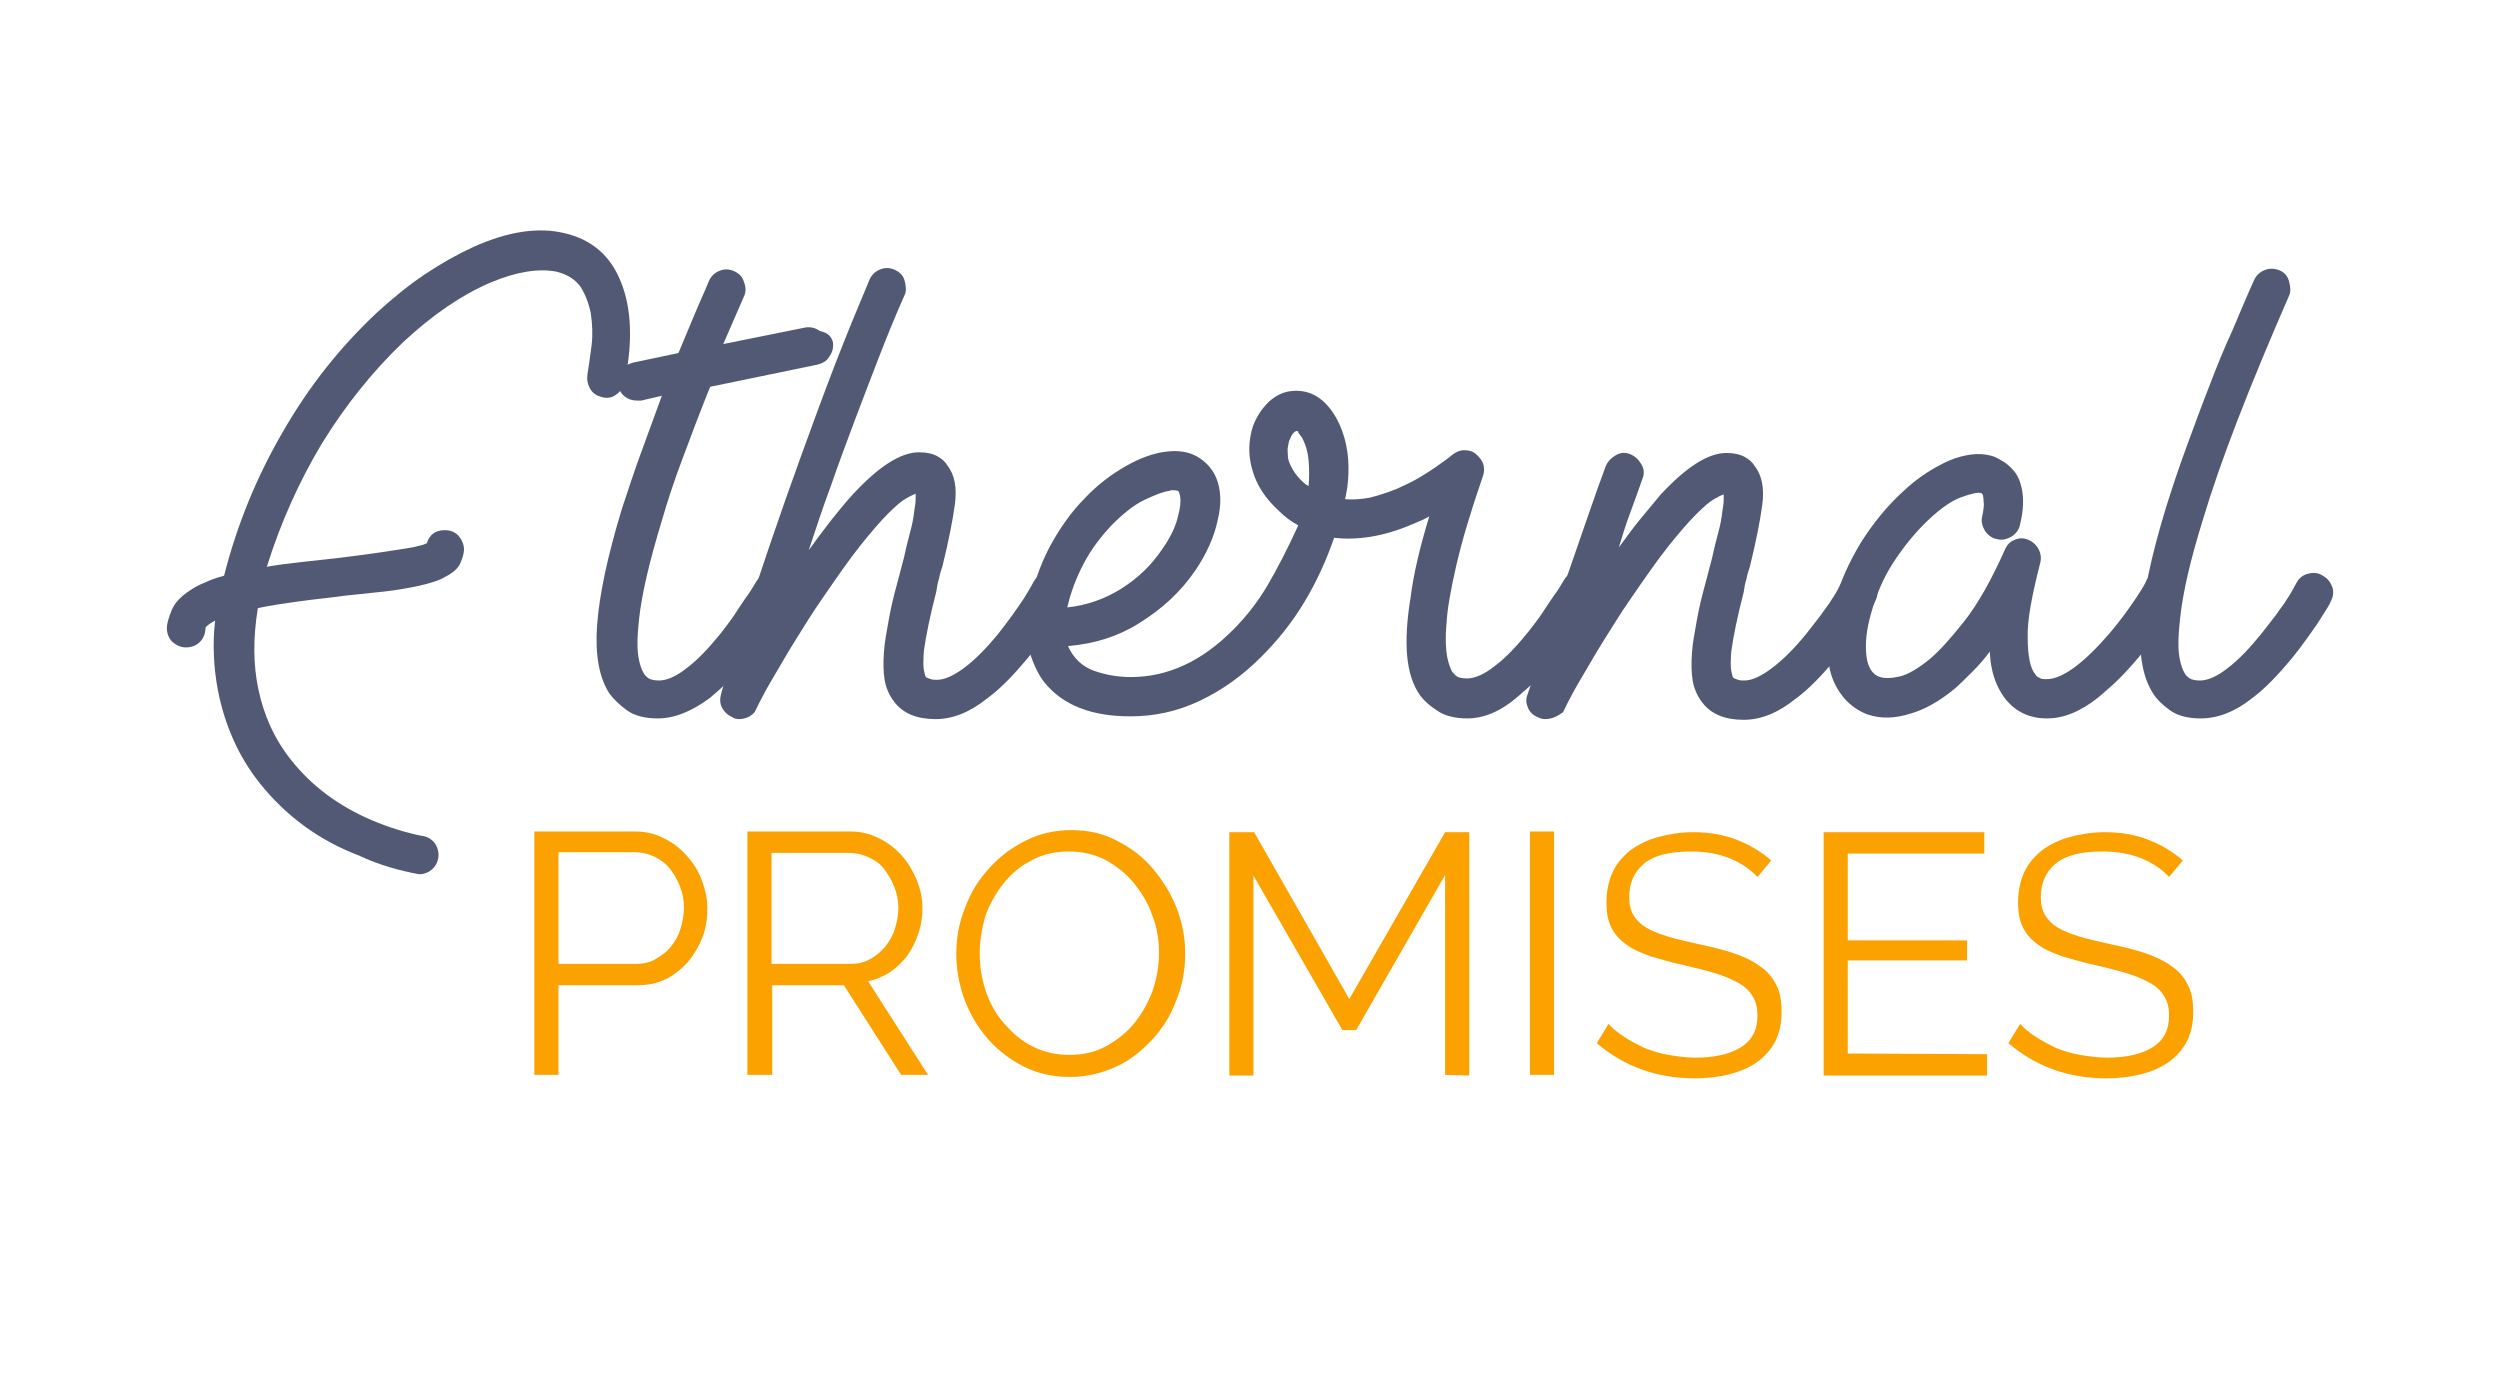 <?xml version="1.0" encoding="utf-8"?>
<!-- Generator: Adobe Illustrator 19.0.0, SVG Export Plug-In . SVG Version: 6.00 Build 0)  -->
<svg version="1.1" id="Capa_1" xmlns="http://www.w3.org/2000/svg" xmlns:xlink="http://www.w3.org/1999/xlink" x="0px" y="0px"
	 viewBox="157 -77.1 362.6 202.1" style="enable-background:new 157 -77.1 362.6 202.1;" xml:space="preserve">
<style type="text/css">
	.st0{fill:#525975;}
	.st1{fill:#FBA100;}
</style>
<g id="XMLID_2_">
	<g id="XMLID_168_">
		<path id="XMLID_182_" class="st0" d="M277.8-27.5c0.1,0.7,0,1.4-0.5,2.1c-0.4,0.7-1,1-1.8,1.2L260-21c-1.5,3.7-2.8,7.2-4,10.4
			c-1.2,3.2-2.2,6.2-3,9c-1.8,5.9-2.9,10.6-3.3,14.2c-0.3,2.6-0.3,4.4-0.1,5.6s0.5,1.9,0.8,2.4c0.1,0.2,0.4,0.5,0.7,0.7
			c0.3,0.2,0.9,0.3,1.5,0.3c1.1,0,2.5-0.6,4-1.8c1.6-1.2,3.2-2.9,4.9-5c0.7-0.9,1.4-1.8,2-2.7c0.6-0.9,1.1-1.7,1.6-2.4
			c0.6-0.8,1.1-1.6,1.5-2.3c0.4-0.7,0.9-1.1,1.7-1.4c0.7-0.2,1.5-0.1,2.1,0.2c0.7,0.4,1.1,0.9,1.3,1.7c0.2,0.7,0.1,1.5-0.3,2.1
			c0,0.1-0.1,0.3-0.4,0.8s-0.7,1.1-1.2,1.9s-1.1,1.6-1.8,2.6c-0.7,1-1.4,1.9-2.2,2.9c-1.9,2.4-3.9,4.3-5.8,5.9c-2.7,2-5.2,3-7.6,3
			c-1.9,0-3.4-0.4-4.5-1.2c-1.1-0.8-1.9-1.6-2.5-2.4c-1.5-2.3-2.1-5.6-1.8-9.9s1.5-10,3.6-16.9c0.9-2.7,1.8-5.5,2.8-8.2s2-5.5,3-8.2
			l-3,0.7h-0.6c-0.7,0-1.3-0.2-1.8-0.6s-0.8-0.9-0.9-1.6c-0.1-0.7,0-1.4,0.4-2.1c0.4-0.7,1-1,1.7-1.2l6.6-1.4
			c0.8-1.9,1.6-3.8,2.3-5.5s1.5-3.4,2.1-4.9c0.3-0.7,0.8-1.2,1.5-1.5s1.4-0.3,2.1,0s1.3,0.8,1.5,1.6c0.3,0.7,0.3,1.5,0,2.1l-3,6.9
			l11.9-2.4c0.7-0.1,1.4,0,2.1,0.5C277.2-28.8,277.6-28.2,277.8-27.5z"/>
		<path id="XMLID_180_" class="st0" d="M264.2,27.2c-0.4,0-0.8-0.1-1-0.3c-0.7-0.3-1.2-0.8-1.5-1.4s-0.3-1.3-0.1-2
			c0-0.1,0.3-1.1,0.9-3c0.6-1.9,1.5-4.5,2.5-7.7c1.1-3.2,2.3-6.9,3.7-11s2.9-8.4,4.5-12.8c1.6-4.4,3.2-8.8,4.9-13.2
			c1.7-4.4,3.4-8.5,5-12.3c0.3-0.7,0.8-1.2,1.5-1.5s1.4-0.3,2.1,0s1.3,0.8,1.5,1.6s0.3,1.5,0,2.1c-1.2,2.7-2.4,5.6-3.6,8.7
			c-1.2,3.1-2.4,6.2-3.6,9.4s-2.4,6.4-3.5,9.6c-1.2,3.2-2.2,6.3-3.2,9.3c2.3-3.2,4.4-5.9,6.4-8.1c3.7-4,6.9-6.1,9.6-6.1
			c1.1,0,2,0.2,2.7,0.6s1.1,0.8,1.4,1.3c1.1,1.4,1.4,3.3,1.1,5.6s-0.9,5.3-1.8,9c-0.2,0.6-0.4,1.2-0.5,1.8c-0.2,0.6-0.3,1.2-0.4,1.9
			c-0.9,3.5-1.5,6.4-1.8,8.6c-0.1,1.4-0.1,2.3,0,2.8c0.1,0.5,0.2,0.9,0.3,1s0.4,0.2,0.7,0.3c0.3,0.1,0.6,0.1,0.9,0.1
			c1.1,0,2.4-0.6,3.9-1.7c1.6-1.2,3.2-2.8,5-5c1.5-1.9,2.7-3.6,3.7-5.1c1-1.6,1.4-2.4,1.4-2.4c0.4-0.7,0.9-1.1,1.7-1.3
			c0.7-0.2,1.5-0.1,2.1,0.3c0.7,0.4,1.1,0.9,1.3,1.7c0.2,0.7,0.1,1.5-0.3,2.1c0,0.1-0.1,0.3-0.4,0.8s-0.7,1.1-1.2,1.9
			s-1.1,1.6-1.8,2.6c-0.7,1-1.4,1.9-2.2,2.9c-2,2.4-3.9,4.4-5.8,5.8c-2.6,2.1-5.1,3.1-7.6,3.1c-2.7,0-4.7-0.8-6-2.5
			c-0.7-0.9-1.2-2-1.4-3.2c-0.2-1.2-0.2-2.6-0.1-4c0.1-1.5,0.4-3,0.7-4.7c0.3-1.7,0.7-3.4,1.2-5.2l1-3.8c0.3-1.4,0.6-2.6,0.9-3.7
			s0.5-2.1,0.6-3.1c0.1-0.7,0.2-1.2,0.2-1.6s0-0.7,0-0.9c-0.2,0.1-0.7,0.3-1.4,0.7c-0.7,0.4-1.5,1.1-2.6,2.2c-1.1,1.1-2.4,2.6-4,4.6
			c-1.6,2-3.4,4.6-5.6,7.8c-1.4,2-2.6,4-3.8,5.9c-1.2,1.9-2.2,3.7-3.1,5.2c-0.9,1.5-1.9,3.3-2.8,5.2
			C266.1,26.7,265.2,27.2,264.2,27.2z"/>
		<path id="XMLID_176_" class="st0" d="M369.8,27.1c-1.8,0-3.3-0.4-4.3-1.1c-1.1-0.7-1.9-1.4-2.5-2.2c-2.1-2.9-2.5-7.6-1.4-14.3
			c0.4-3.2,1.3-7.1,2.7-11.7c-0.7,0.4-1.6,0.8-2.6,1.2c-4,1.7-7.8,2.3-11.2,1.9c-1.1,3.2-2.5,6.3-4.3,9.3s-3.9,5.6-6.3,8
			c-2.8,2.8-5.8,4.9-9,6.4s-6.5,2.2-9.9,2.2c-5.7,0-9.8-1.6-12.5-4.9c-0.8-1-1.5-2.4-2.1-4.2c-0.6-1.8-0.7-4.2-0.1-7.1
			c0.6-2.9,1.5-5.6,2.9-8.3c1.4-2.6,3.1-5.1,5.2-7.2c1.8-1.9,3.8-3.4,5.9-4.6c2.1-1.2,4.1-1.9,5.9-2.1c1.7-0.2,3.1,0,4.4,0.7
			c1.2,0.7,2.2,1.7,2.8,3.1c0.7,1.7,0.8,3.8,0.2,6.2c-0.5,2.4-1.6,4.8-3.2,7.2c-1.1,1.6-2.3,3-3.7,4.3s-2.9,2.4-4.5,3.4
			c-3,1.9-6.5,3-10.3,3.3c0.8,1.8,2.1,3,3.8,3.6c1.7,0.6,3.5,0.9,5.3,0.9c5.4,0,10.3-2.3,14.8-6.8c2-2,3.7-4.2,5.1-6.6
			c1.4-2.4,2.9-5.3,4.4-8.6c-1.1-0.6-2-1.3-2.7-2c-2.1-1.9-3.4-3.9-4-6.2c-0.6-2.1-0.5-4.1,0.1-6.1c0.5-1.4,1.3-2.6,2.3-3.6
			c1.1-1,2.2-1.5,3.5-1.6c2.6-0.2,4.7,1.1,6.3,3.9c1.6,2.9,2.1,6.3,1.6,10.2l-0.3,1.6c1.1,0.1,2.3,0,3.5-0.2c1.2-0.3,2.5-0.7,4-1.3
			c1.1-0.5,2.2-1,3.2-1.6s1.8-1.1,2.5-1.6c0.8-0.6,1.6-1.1,2.3-1.7c0.5-0.4,1.1-0.7,1.7-0.7c0.7,0,1.2,0.1,1.7,0.5s0.9,0.9,1.1,1.4
			c0.2,0.6,0.2,1.2,0,1.8c-1.8,5.2-3.1,9.6-3.9,13.1s-1.3,6.3-1.4,8.4c-0.2,2.1-0.1,3.7,0.1,4.8c0.2,1,0.5,1.7,0.7,2.1
			c0.2,0.2,0.4,0.5,0.7,0.7c0.3,0.2,0.8,0.3,1.5,0.3c1.1,0,2.5-0.6,4-1.8c1.6-1.2,3.2-2.9,4.9-5c0.7-0.9,1.4-1.8,2-2.7
			c0.6-0.9,1.1-1.7,1.6-2.4c0.6-0.8,1.1-1.6,1.5-2.3c0.4-0.7,0.9-1.1,1.7-1.4c0.7-0.2,1.5-0.1,2.1,0.2c0.7,0.4,1.1,0.9,1.4,1.7
			c0.2,0.7,0.1,1.5-0.3,2.1c0,0.1-0.1,0.3-0.4,0.8c-0.3,0.5-0.7,1.1-1.2,1.9S386,14,385.3,15c-0.7,1-1.4,1.9-2.2,2.9
			c-1.9,2.4-3.9,4.3-5.8,5.9C374.7,26.1,372.2,27.1,369.8,27.1z M327.1-6c-0.2,0-0.3,0-0.5,0.1c-0.9,0.1-2.1,0.6-3.6,1.3
			s-3.1,2-4.7,3.6c-1.6,1.7-3,3.5-4.1,5.6c-1.1,2.1-1.9,4.2-2.4,6.4c2.8-0.3,5.4-1.2,7.8-2.7c2.4-1.5,4.4-3.4,6-5.8
			c1.2-1.7,2-3.4,2.3-4.9c0.4-1.5,0.4-2.6,0.1-3.3C328-5.9,327.7-6,327.1-6z M345.1-14.6c-0.1,0-0.3,0.1-0.5,0.3
			c-0.2,0.2-0.4,0.6-0.6,1.1c-0.1,0.2-0.1,0.5-0.2,0.9c-0.1,0.4,0,0.9,0,1.4s0.3,1.2,0.7,1.9c0.4,0.7,1,1.4,1.8,2.1l0.5,0.3
			c0.1-1.2,0.1-2.5,0-3.7c-0.1-1.2-0.4-2.3-1-3.4c-0.1-0.1-0.2-0.2-0.3-0.4c-0.1-0.1-0.2-0.2-0.2-0.4L345.1-14.6z"/>
		<path id="XMLID_174_" class="st0" d="M381.1,27.2c-0.4,0-0.7-0.1-1.1-0.3c-0.7-0.3-1.2-0.8-1.4-1.4c-0.3-0.7-0.3-1.3,0-2
			c1.2-3.7,2.3-7,3.3-10S384.1,7,385.5,3c1.4-4,2.8-8.2,4.4-12.5c0.3-0.7,0.8-1.2,1.5-1.6s1.4-0.4,2.1-0.1s1.2,0.8,1.6,1.5
			c0.4,0.7,0.4,1.4,0.1,2.1c-0.6,1.7-1.2,3.4-1.8,5c-0.6,1.6-1.1,3.2-1.6,4.9c1.1-1.5,2.1-2.9,3.1-4.1s2-2.4,2.9-3.5
			c3.7-4,6.9-6.1,9.6-6.1c1.1,0,2,0.2,2.7,0.6s1.1,0.8,1.4,1.3c1.1,1.4,1.4,3.3,1.1,5.6s-0.9,5.3-1.8,9c-0.2,0.6-0.4,1.2-0.5,1.8
			c-0.2,0.6-0.3,1.2-0.4,1.9c-0.9,3.5-1.5,6.4-1.8,8.6c-0.1,1.4-0.1,2.3,0,2.8c0.1,0.5,0.2,0.9,0.3,1c0.1,0.1,0.4,0.2,0.7,0.3
			c0.3,0.1,0.6,0.1,0.9,0.1c1.1,0,2.4-0.6,4-1.8c1.6-1.2,3.3-2.9,5-5c0.7-0.9,1.4-1.8,2.1-2.7c0.6-0.9,1.2-1.6,1.6-2.3
			c0.5-0.7,0.9-1.5,1.4-2.4c0.4-0.7,0.9-1.1,1.7-1.3c0.8-0.2,1.5-0.1,2.1,0.3c0.6,0.4,1.1,0.9,1.3,1.7c0.2,0.7,0.1,1.5-0.3,2.1
			c0,0.1-0.1,0.3-0.4,0.8s-0.7,1.1-1.2,1.9s-1.1,1.6-1.8,2.6s-1.4,1.9-2.2,2.9c-2,2.4-3.9,4.4-5.8,5.8c-2.6,2.1-5.1,3.1-7.6,3.1
			c-2.7,0-4.7-0.8-6-2.5c-0.7-0.9-1.2-2-1.4-3.2c-0.2-1.2-0.2-2.6-0.1-4c0.1-1.5,0.4-3,0.7-4.7c0.3-1.7,0.7-3.4,1.2-5.2l1-3.8
			c0.3-1.4,0.6-2.6,0.9-3.7s0.5-2.1,0.6-3.1c0.1-0.7,0.2-1.2,0.2-1.6s0-0.7,0-0.9c-0.3,0.1-0.7,0.3-1.4,0.7s-1.5,1.1-2.6,2.2
			c-1.1,1.1-2.4,2.6-4,4.6c-1.6,2-3.4,4.6-5.6,7.8c-1.4,2-2.6,4-3.8,5.9c-1.2,1.9-2.2,3.7-3.1,5.2c-0.9,1.5-1.9,3.3-2.8,5.2
			C383,26.7,382.2,27.2,381.1,27.2z"/>
		<path id="XMLID_172_" class="st0" d="M453.9,27.1c-2.6,0-4.6-1-6.1-2.9c-1.3-1.7-2.1-4-2.2-6.8c-0.8,1.1-1.6,2-2.5,2.9
			c-0.9,0.9-1.7,1.7-2.6,2.5c-2.2,1.8-4.3,3-6.4,3.6c-2.2,0.7-4.3,0.8-6.3,0.1c-1.3-0.5-2.4-1.3-3.3-2.3c-0.9-1.1-1.6-2.3-2-3.8
			c-0.7-2.7-0.6-6.1,0.5-10c0.9-3.1,2.2-6,3.9-8.8c1.7-2.7,3.7-5.2,6.1-7.4c2.2-2.1,4.5-3.5,6.7-4.5c2.2-0.9,4.3-1.2,6.1-0.7
			c0.4,0.1,0.9,0.3,1.5,0.7c0.6,0.3,1.2,0.8,1.8,1.5s1,1.7,1.2,2.9s0.2,2.8-0.3,4.8c-0.1,0.7-0.5,1.3-1.2,1.8
			c-0.7,0.4-1.4,0.6-2.1,0.4c-0.7-0.1-1.3-0.5-1.8-1.2c-0.4-0.7-0.6-1.4-0.4-2.1c0.2-1,0.3-1.7,0.2-2.2c0-0.5-0.1-0.8-0.1-0.9
			c-0.1-0.2-0.2-0.3-0.3-0.3c-0.5-0.1-1.4,0.1-2.8,0.6c-1.4,0.5-3,1.6-4.8,3.3c-1.9,1.8-3.6,3.9-5.1,6.2s-2.5,4.8-3.2,7.3
			c-0.7,2.4-0.9,4.5-0.7,6.2s0.9,2.8,2,3.1c0.7,0.2,1.6,0.2,2.9-0.1c1.2-0.3,2.7-1.2,4.4-2.6c1.4-1.2,3-3,4.9-5.4
			c1.9-2.4,3.9-5.9,5.9-10.4c0.3-0.7,0.8-1.2,1.4-1.4c0.7-0.3,1.3-0.3,2,0s1.2,0.8,1.5,1.4s0.4,1.3,0.2,2c-1.2,4.7-1.9,8.3-1.8,10.9
			c0,2.6,0.4,4.4,1.1,5.2c0.1,0.2,0.3,0.4,0.6,0.5c0.2,0.2,0.6,0.2,1.1,0.2c1.1,0,2.5-0.6,4.1-1.8c1.6-1.2,3.3-2.9,5.1-5
			c1.6-1.9,2.8-3.6,3.8-5.1s1.4-2.3,1.4-2.4c0.4-0.7,0.9-1.1,1.7-1.3c0.8-0.2,1.5-0.1,2.1,0.3c0.7,0.4,1.1,1,1.3,1.7
			s0.1,1.4-0.3,2.1c0,0.1-0.2,0.3-0.5,0.8s-0.7,1.1-1.2,1.9c-0.5,0.8-1.1,1.6-1.8,2.6c-0.7,1-1.5,1.9-2.3,2.9c-1,1.2-2,2.3-3,3.3
			s-2,1.8-2.9,2.6C458.8,26.1,456.3,27.1,453.9,27.1z"/>
		<path id="XMLID_170_" class="st0" d="M476.2,27.1c-1.9,0-3.4-0.4-4.5-1.2c-1.1-0.8-1.9-1.6-2.4-2.4c-1.5-2.3-2.1-5.6-1.8-9.9
			s1.5-10,3.6-16.9c0.9-2.9,1.9-5.9,3-8.9c1.1-3,2.2-6,3.3-8.8c1.1-2.9,2.2-5.6,3.4-8.2c1.1-2.6,2.1-5,3.1-7.2
			c0.3-0.7,0.8-1.2,1.5-1.5s1.4-0.3,2.2,0c0.7,0.3,1.2,0.8,1.4,1.6c0.2,0.8,0.3,1.5,0,2.1c-5.8,13.3-10,24.1-12.5,32.5
			c-1.8,5.8-2.9,10.5-3.3,14.3c-0.3,2.6-0.3,4.4-0.1,5.6s0.5,1.9,0.8,2.4c0.1,0.2,0.4,0.5,0.7,0.7c0.3,0.2,0.9,0.3,1.5,0.3
			c1.1,0,2.5-0.6,4-1.8c1.6-1.2,3.2-2.9,4.9-5c0.7-0.9,1.4-1.8,2.1-2.7c0.6-0.9,1.2-1.6,1.6-2.3c0.5-0.7,0.9-1.5,1.4-2.4
			c0.4-0.7,0.9-1.1,1.7-1.3c0.8-0.2,1.5-0.1,2.1,0.3c0.7,0.4,1.1,0.9,1.4,1.7c0.2,0.7,0.1,1.5-0.3,2.1c0,0.1-0.1,0.3-0.4,0.8
			s-0.7,1.1-1.2,1.9c-0.5,0.8-1.1,1.6-1.8,2.6s-1.4,1.9-2.2,2.9c-2,2.4-3.9,4.4-5.8,5.8C481.2,26.1,478.7,27.1,476.2,27.1z"/>
		<path id="XMLID_169_" class="st0" d="M217.8,49.7c1.5,0,2.8-1.2,2.8-2.8s-1.2-2.8-2.8-2.8l0.7,0.1c-2.6-0.5-5.1-1.3-7.5-2.3
			c-4.9-2.1-8.8-5-11.8-8.8c-2.4-3-3.9-6.4-4.7-10.1s-0.8-7.6-0.1-11.9c1.9-0.4,3.9-0.7,6.1-1s4.4-0.5,6.5-0.8
			c2-0.2,3.9-0.4,5.7-0.6c1.8-0.2,3.5-0.5,4.9-0.8c1.8-0.4,3.1-0.8,3.9-1.3c1.2-0.6,2-1.3,2.3-2.1c0.3-0.7,0.5-1.4,0.5-1.9
			c0-0.7-0.3-1.4-0.8-2c-0.6-0.6-1.2-0.8-2-0.8c-1.3,0-2.2,0.6-2.6,1.9c-0.2,0.1-0.7,0.3-1.3,0.4c-0.6,0.2-1.5,0.3-2.7,0.5
			s-2.6,0.4-4,0.6s-3,0.4-4.6,0.6c-1.8,0.2-3.6,0.4-5.4,0.6s-3.5,0.4-5.2,0.7c2-6.4,4.7-12.4,8-17.9c3.4-5.5,7.3-10.4,11.8-14.7
			c4.2-3.9,8.4-6.8,12.6-8.6c3.8-1.6,7-2.1,9.6-1.6c1.6,0.4,2.7,1.1,3.5,2.2c0.7,1.1,1.2,2.4,1.5,3.9c0.2,1.5,0.3,3,0.1,4.6
			s-0.4,3-0.6,4.2c-0.1,0.7,0,1.4,0.4,2.1s1,1,1.7,1.2c0.8,0.2,1.5,0.1,2.1-0.4c0.6-0.4,1-1,1.2-1.8c1.2-5.8,1-10.6-0.5-14.4
			c-1.5-3.9-4.3-6.3-8.3-7.2c-3.8-0.9-8.2-0.2-13.1,2c-2.4,1.1-4.7,2.4-7.1,4c-2.4,1.6-4.7,3.5-7,5.6c-5.2,4.9-9.7,10.5-13.5,17.1
			c-3.8,6.5-6.7,13.5-8.6,21c-1.1,0.3-2,0.6-2.8,1c-0.8,0.3-1.5,0.7-2.1,1.1c-1.4,0.9-2.3,1.9-2.7,2.9s-0.7,1.9-0.7,2.6
			c0,0.8,0.3,1.5,0.8,2c0.6,0.5,1.2,0.8,2,0.8s1.5-0.3,2-0.8s0.8-1.2,0.8-2c0-0.2,0.5-0.6,1.4-1.1c-0.4,3.5-0.2,6.9,0.4,10.1
			c1,5.1,3,9.6,6,13.4c3.9,4.9,8.7,8.4,14.5,10.6C211.8,48.3,215,49.2,217.8,49.7z"/>
	</g>
</g>
<g id="XMLID_1_">
	<g id="XMLID_213_">
		<path id="XMLID_230_" class="st1" d="M234.5,78.8V43.5h14.6c1.5,0,2.9,0.3,4.2,1c1.3,0.6,2.4,1.5,3.3,2.5c0.9,1,1.7,2.2,2.2,3.6
			c0.5,1.3,0.8,2.7,0.8,4c0,1.5-0.2,2.9-0.7,4.2s-1.2,2.5-2.1,3.6c-0.9,1-2,1.9-3.2,2.5c-1.2,0.6-2.6,0.9-4.2,0.9H238v13
			C238,78.8,234.5,78.8,234.5,78.8z M238,62.7h11.3c1,0,2-0.2,2.8-0.7s1.6-1,2.2-1.8c0.6-0.7,1.1-1.6,1.4-2.6c0.3-1,0.5-2,0.5-3.1
			s-0.2-2.1-0.6-3.1s-0.9-1.8-1.5-2.6c-0.6-0.7-1.4-1.3-2.3-1.7c-0.9-0.4-1.8-0.6-2.8-0.6h-11L238,62.7L238,62.7z"/>
		<path id="XMLID_227_" class="st1" d="M265.4,78.8V43.5h14.9c1.5,0,2.9,0.3,4.2,1c1.3,0.6,2.4,1.5,3.3,2.5c0.9,1,1.6,2.2,2.2,3.6
			c0.5,1.3,0.8,2.7,0.8,4s-0.2,2.5-0.6,3.7c-0.4,1.2-0.9,2.2-1.6,3.2c-0.7,0.9-1.5,1.7-2.5,2.4c-1,0.6-2,1.1-3.2,1.3l8.7,13.6h-3.9
			l-8.3-13H269v13H265.4z M268.9,62.7h11.5c1,0,2-0.2,2.8-0.7c0.8-0.4,1.6-1.1,2.2-1.8c0.6-0.8,1.1-1.6,1.4-2.6s0.5-2,0.5-3
			c0-1.1-0.2-2.1-0.6-3.1c-0.4-1-0.9-1.8-1.5-2.6c-0.6-0.8-1.4-1.3-2.3-1.7c-0.9-0.4-1.8-0.6-2.8-0.6h-11.2V62.7z"/>
		<path id="XMLID_224_" class="st1" d="M312.2,79.1c-2.5,0-4.7-0.5-6.7-1.5s-3.8-2.4-5.2-4c-1.5-1.7-2.6-3.6-3.4-5.7
			c-0.8-2.2-1.2-4.4-1.2-6.6c0-2.4,0.4-4.6,1.3-6.8c0.8-2.2,2-4.1,3.5-5.7c1.5-1.7,3.3-3,5.3-4s4.2-1.5,6.6-1.5
			c2.5,0,4.7,0.5,6.7,1.6c2,1,3.8,2.4,5.2,4.1c1.4,1.7,2.6,3.6,3.4,5.7s1.2,4.3,1.2,6.5c0,2.4-0.4,4.6-1.3,6.8
			c-0.8,2.2-2,4.1-3.5,5.7c-1.5,1.6-3.2,3-5.2,3.9C316.7,78.6,314.5,79.1,312.2,79.1z M299.1,61.2c0,1.9,0.3,3.8,0.9,5.5
			c0.6,1.8,1.5,3.4,2.7,4.7c1.2,1.4,2.5,2.5,4.1,3.3c1.6,0.8,3.4,1.2,5.3,1.2c2,0,3.8-0.4,5.4-1.3c1.6-0.9,3-2,4.1-3.4
			c1.1-1.4,2-3,2.6-4.7c0.6-1.8,0.9-3.5,0.9-5.4s-0.3-3.8-1-5.5c-0.6-1.8-1.6-3.3-2.7-4.7c-1.2-1.4-2.5-2.4-4.1-3.3
			c-1.6-0.8-3.4-1.2-5.3-1.2c-2,0-3.8,0.4-5.4,1.3c-1.6,0.8-3,2-4.1,3.4c-1.1,1.4-2,3-2.6,4.7C299.4,57.6,299.1,59.4,299.1,61.2z"/>
		<path id="XMLID_222_" class="st1" d="M366.6,78.8v-29l-12.9,22.5h-2l-12.9-22.4v29h-3.5V43.6h3.6l13.8,24.2l13.9-24.2h3.5v35.3
			L366.6,78.8L366.6,78.8z"/>
		<path id="XMLID_220_" class="st1" d="M378.9,78.8V43.5h3.5v35.3C382.4,78.8,378.9,78.8,378.9,78.8z"/>
		<path id="XMLID_218_" class="st1" d="M411.9,50.1c-1-1.1-2.3-2-4-2.7s-3.6-1-5.7-1c-3.1,0-5.4,0.6-6.8,1.8
			c-1.4,1.2-2.1,2.8-2.1,4.8c0,1.1,0.2,1.9,0.6,2.6c0.4,0.7,1,1.3,1.8,1.8s1.8,0.9,3.1,1.3c1.2,0.4,2.7,0.7,4.4,1.1
			c1.9,0.4,3.6,0.8,5.1,1.3s2.8,1.1,3.9,1.9c1.1,0.7,1.9,1.7,2.4,2.7c0.6,1.1,0.8,2.4,0.8,4s-0.3,3-0.9,4.2c-0.6,1.2-1.5,2.2-2.6,3
			c-1.1,0.8-2.5,1.4-4,1.8c-1.6,0.4-3.3,0.6-5.1,0.6c-5.5,0-10.2-1.7-14.2-5.1l1.7-2.8c0.6,0.7,1.4,1.3,2.3,1.9
			c0.9,0.6,1.9,1.1,2.9,1.6c1.1,0.4,2.2,0.8,3.5,1c1.2,0.2,2.5,0.4,3.9,0.4c2.8,0,5-0.5,6.6-1.5c1.6-1,2.4-2.5,2.4-4.6
			c0-1.1-0.2-2-0.7-2.8c-0.4-0.7-1.1-1.4-2-1.9c-0.9-0.5-2-1-3.3-1.4c-1.3-0.4-2.9-0.8-4.6-1.2c-1.9-0.4-3.5-0.9-4.9-1.3
			c-1.4-0.5-2.6-1-3.5-1.7c-1-0.7-1.7-1.5-2.2-2.5s-0.7-2.2-0.7-3.6c0-1.6,0.3-3.1,0.9-4.4c0.6-1.3,1.5-2.3,2.6-3.2
			c1.1-0.8,2.5-1.5,4-1.9s3.2-0.7,5.1-0.7c2.4,0,4.5,0.4,6.3,1.1s3.5,1.7,5,3L411.9,50.1z"/>
		<path id="XMLID_216_" class="st1" d="M445.2,75.8v3.1h-23.7V43.6h23.3v3.1H425v12.6h17.3v2.9H425v13.5L445.2,75.8L445.2,75.8
			L445.2,75.8z"/>
		<path id="XMLID_214_" class="st1" d="M471.6,50.1c-1-1.1-2.3-2-4-2.7s-3.6-1-5.7-1c-3.1,0-5.4,0.6-6.8,1.8
			c-1.4,1.2-2.1,2.8-2.1,4.8c0,1.1,0.2,1.9,0.6,2.6c0.4,0.7,1,1.3,1.8,1.8s1.8,0.9,3.1,1.3c1.2,0.4,2.7,0.7,4.4,1.1
			c1.9,0.4,3.6,0.8,5.1,1.3s2.8,1.1,3.9,1.9c1.1,0.7,1.9,1.7,2.4,2.7c0.6,1.1,0.8,2.4,0.8,4s-0.3,3-0.9,4.2c-0.6,1.2-1.5,2.2-2.6,3
			c-1.1,0.8-2.5,1.4-4,1.8c-1.6,0.4-3.3,0.6-5.1,0.6c-5.5,0-10.2-1.7-14.2-5.1l1.7-2.8c0.6,0.7,1.4,1.3,2.3,1.9
			c0.9,0.6,1.9,1.1,2.9,1.6c1.1,0.4,2.2,0.8,3.5,1c1.2,0.2,2.5,0.4,3.9,0.4c2.8,0,5-0.5,6.6-1.5c1.6-1,2.4-2.5,2.4-4.6
			c0-1.1-0.2-2-0.7-2.8c-0.4-0.7-1.1-1.4-2-1.9c-0.9-0.5-2-1-3.3-1.4c-1.3-0.4-2.9-0.8-4.6-1.2c-1.9-0.4-3.5-0.9-4.9-1.3
			c-1.4-0.5-2.6-1-3.5-1.7c-1-0.7-1.7-1.5-2.2-2.5s-0.7-2.2-0.7-3.6c0-1.6,0.3-3.1,0.9-4.4c0.6-1.3,1.5-2.3,2.6-3.2
			c1.1-0.8,2.5-1.5,4-1.9s3.2-0.7,5.1-0.7c2.4,0,4.5,0.4,6.3,1.1s3.5,1.7,5,3L471.6,50.1z"/>
	</g>
</g>
</svg>
